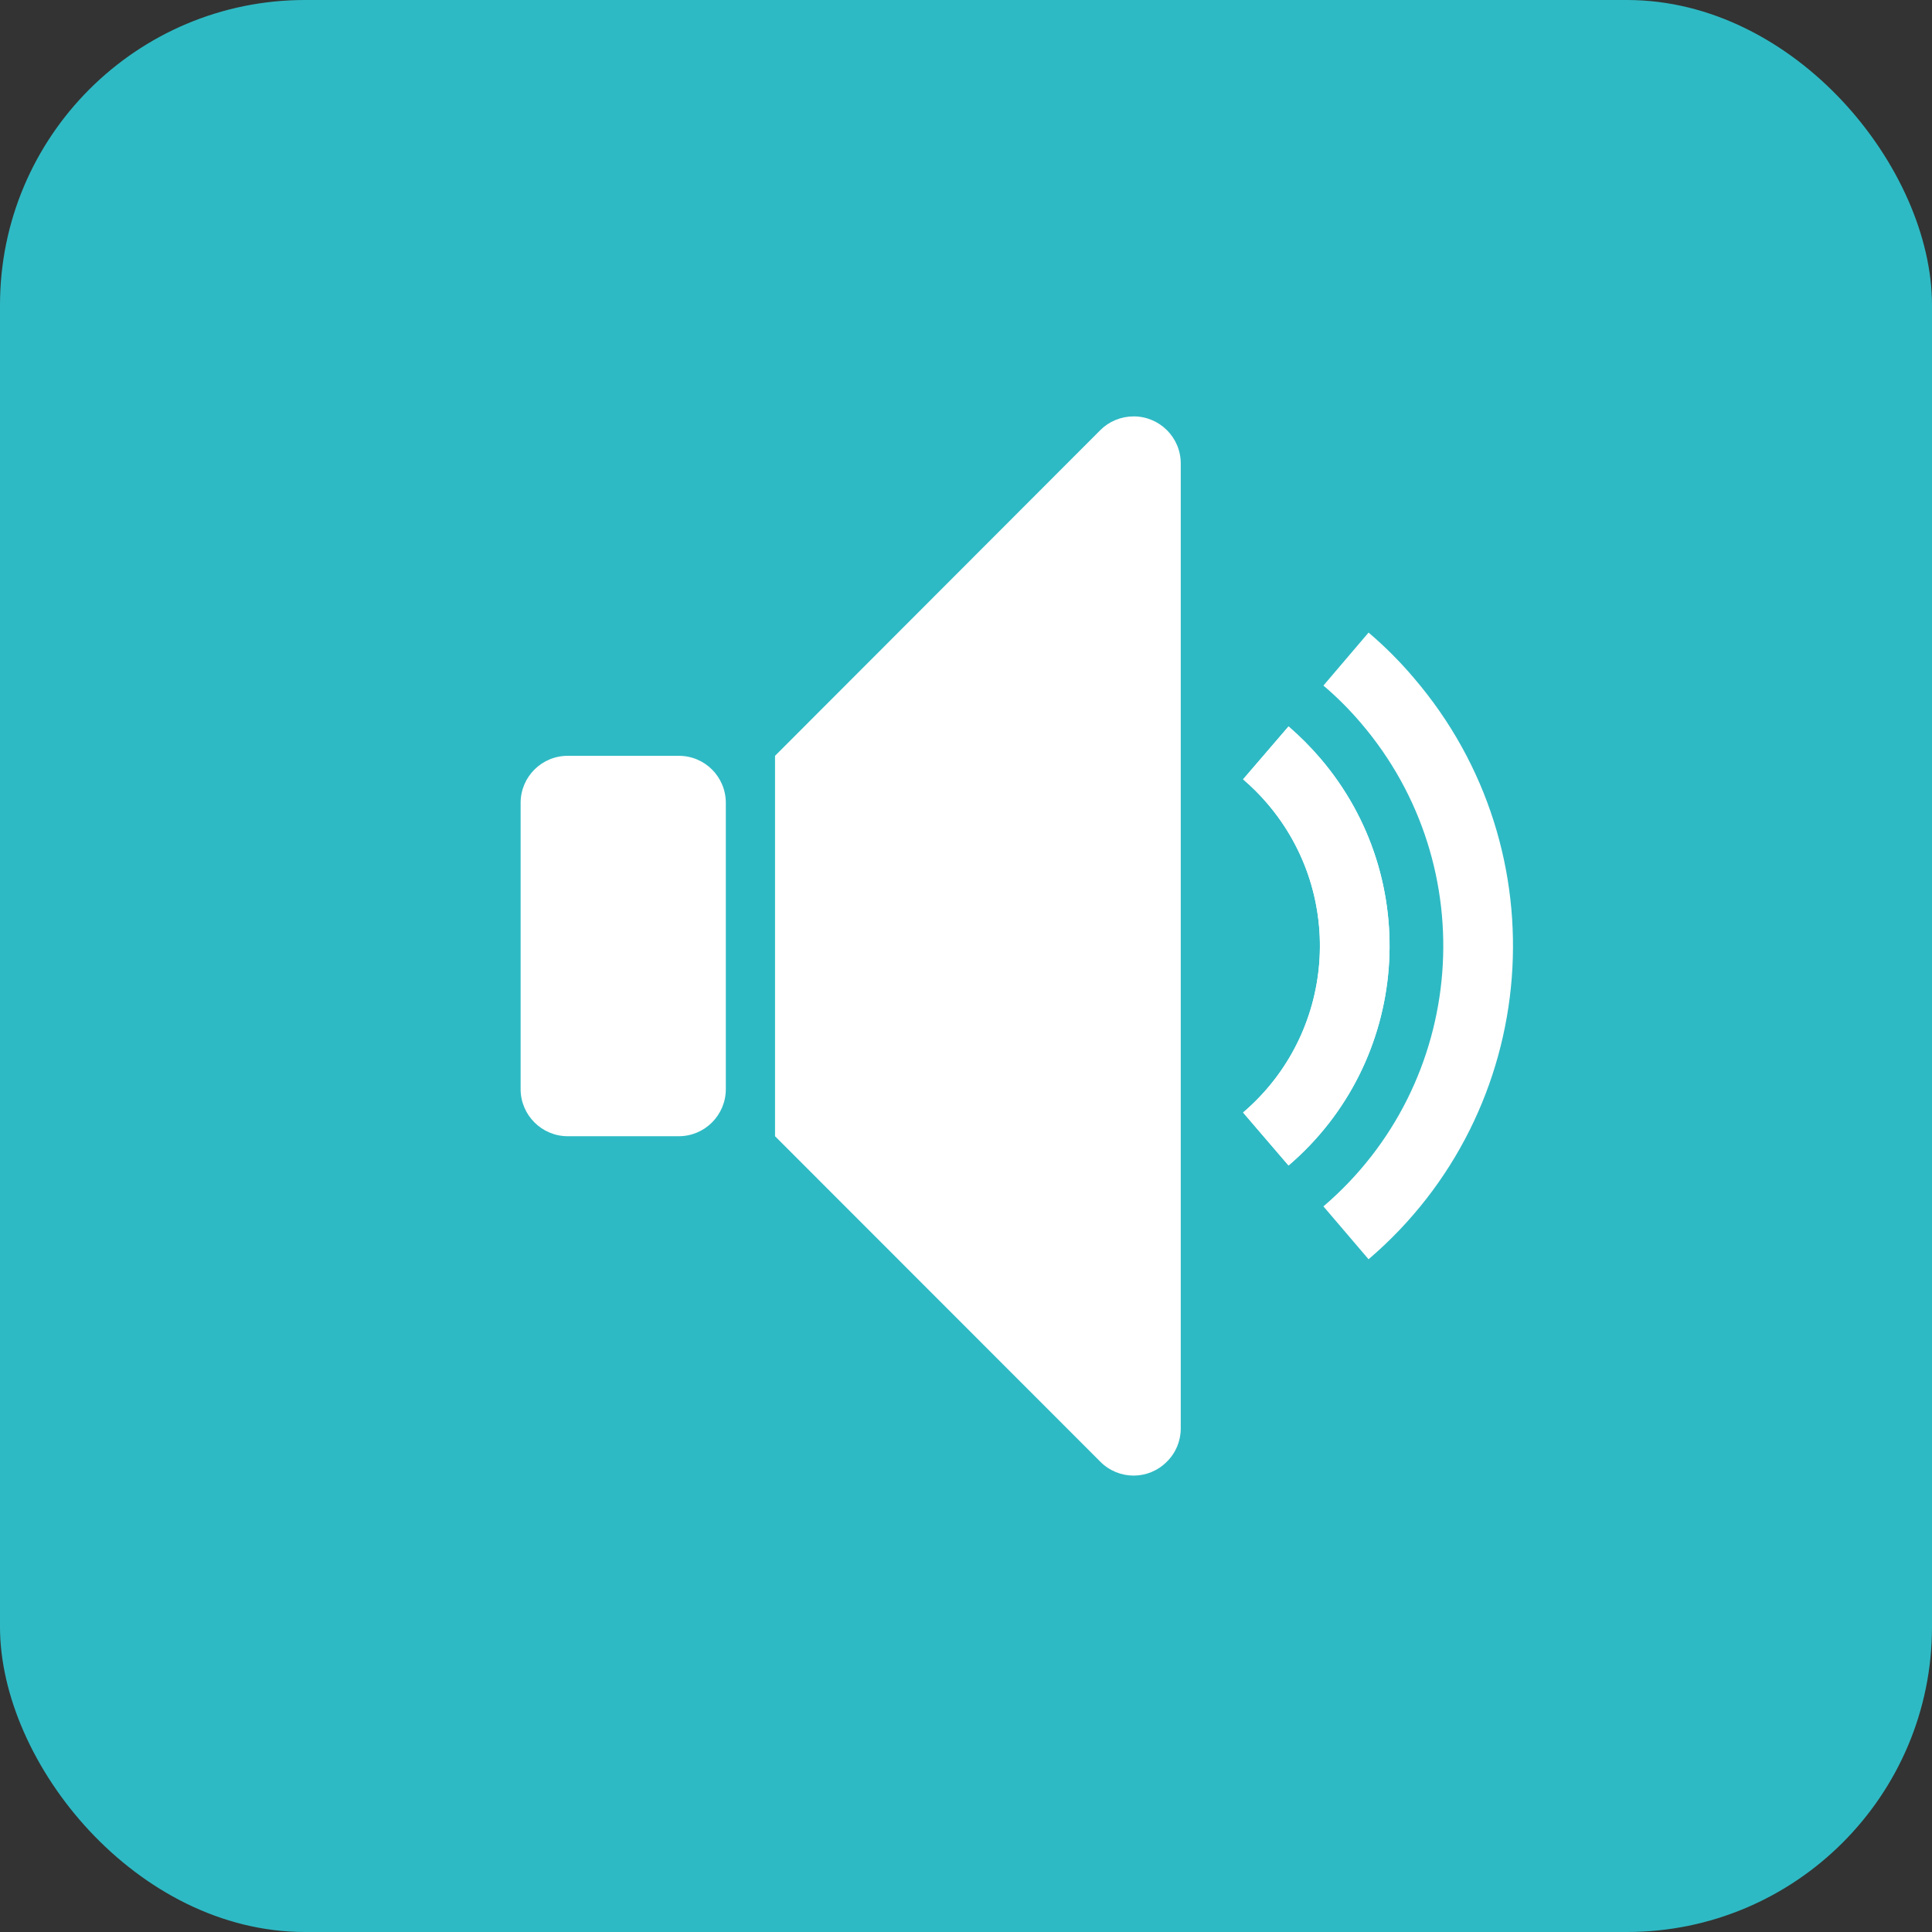 <?xml version="1.0" encoding="UTF-8"?>
<svg width="19px" height="19px" viewBox="0 0 19 19" version="1.1" xmlns="http://www.w3.org/2000/svg" xmlns:xlink="http://www.w3.org/1999/xlink">
    <rect x="0" y="0" width="19" height="19" fill="#333333" stroke="none"/>
    <!-- Generator: Sketch 49.3 (51167) - http://www.bohemiancoding.com/sketch -->
    <title>Group 5</title>
    <desc>Created with Sketch.</desc>
    <defs></defs>
    <g id="Page-1" stroke="none" stroke-width="1" fill="none" fill-rule="evenodd">
        <g id="Frontpage-Menu-open" transform="translate(-690, -3817)">
            <g id="Group-22" transform="translate(0, 3471)">
                <g id="Group-5" transform="translate(690, 346)">
                    <rect id="Rectangle-3" fill="#2EBAC4" x="0" y="0" width="19" height="19" rx="3"></rect>
                    <g id="noun_806959_cc" transform="translate(5, 4)" fill="#FFFFFF" fill-rule="nonzero">
                        <path d="M2.622,7.174 L2.622,3.433 L5.821,0.23 C5.907,0.144 6.025,0.095 6.149,0.095 C6.404,0.095 6.612,0.302 6.612,0.558 L6.612,10.048 C6.612,10.17 6.564,10.288 6.475,10.375 C6.295,10.557 6.002,10.557 5.821,10.375 L2.622,7.174 Z" id="Shape"></path>
                        <path d="M1.676,3.433 L0.583,3.433 C0.328,3.433 0.12,3.639 0.12,3.896 L0.12,6.711 C0.12,6.966 0.328,7.174 0.583,7.174 L1.676,7.174 C1.931,7.174 2.138,6.966 2.138,6.711 L2.138,3.896 C2.138,3.639 1.931,3.433 1.676,3.433 Z" id="Shape"></path>
                        <path d="M7.672,3.144 L7.225,3.664 C7.31,3.737 7.39,3.816 7.463,3.902 C8.237,4.806 8.131,6.167 7.225,6.941 L7.672,7.462 C8.864,6.442 9.003,4.647 7.983,3.456 C7.887,3.344 7.783,3.24 7.672,3.144 Z" id="Shape"></path>
                        <path d="M7.672,3.144 L7.225,3.664 C7.31,3.737 7.39,3.816 7.463,3.902 C8.237,4.806 8.131,6.167 7.225,6.941 L7.672,7.462 C8.864,6.442 9.003,4.647 7.983,3.456 C7.887,3.344 7.783,3.24 7.672,3.144 Z" id="Shape"></path>
                        <path d="M8.015,7.864 L8.459,8.384 C10.162,6.929 10.362,4.369 8.905,2.668 C8.769,2.507 8.62,2.358 8.459,2.221 L8.015,2.742 C8.148,2.855 8.272,2.979 8.385,3.112 C9.594,4.527 9.429,6.655 8.015,7.864 Z" id="Shape"></path>
                    </g>
                </g>
            </g>
        </g>
    </g>
</svg>